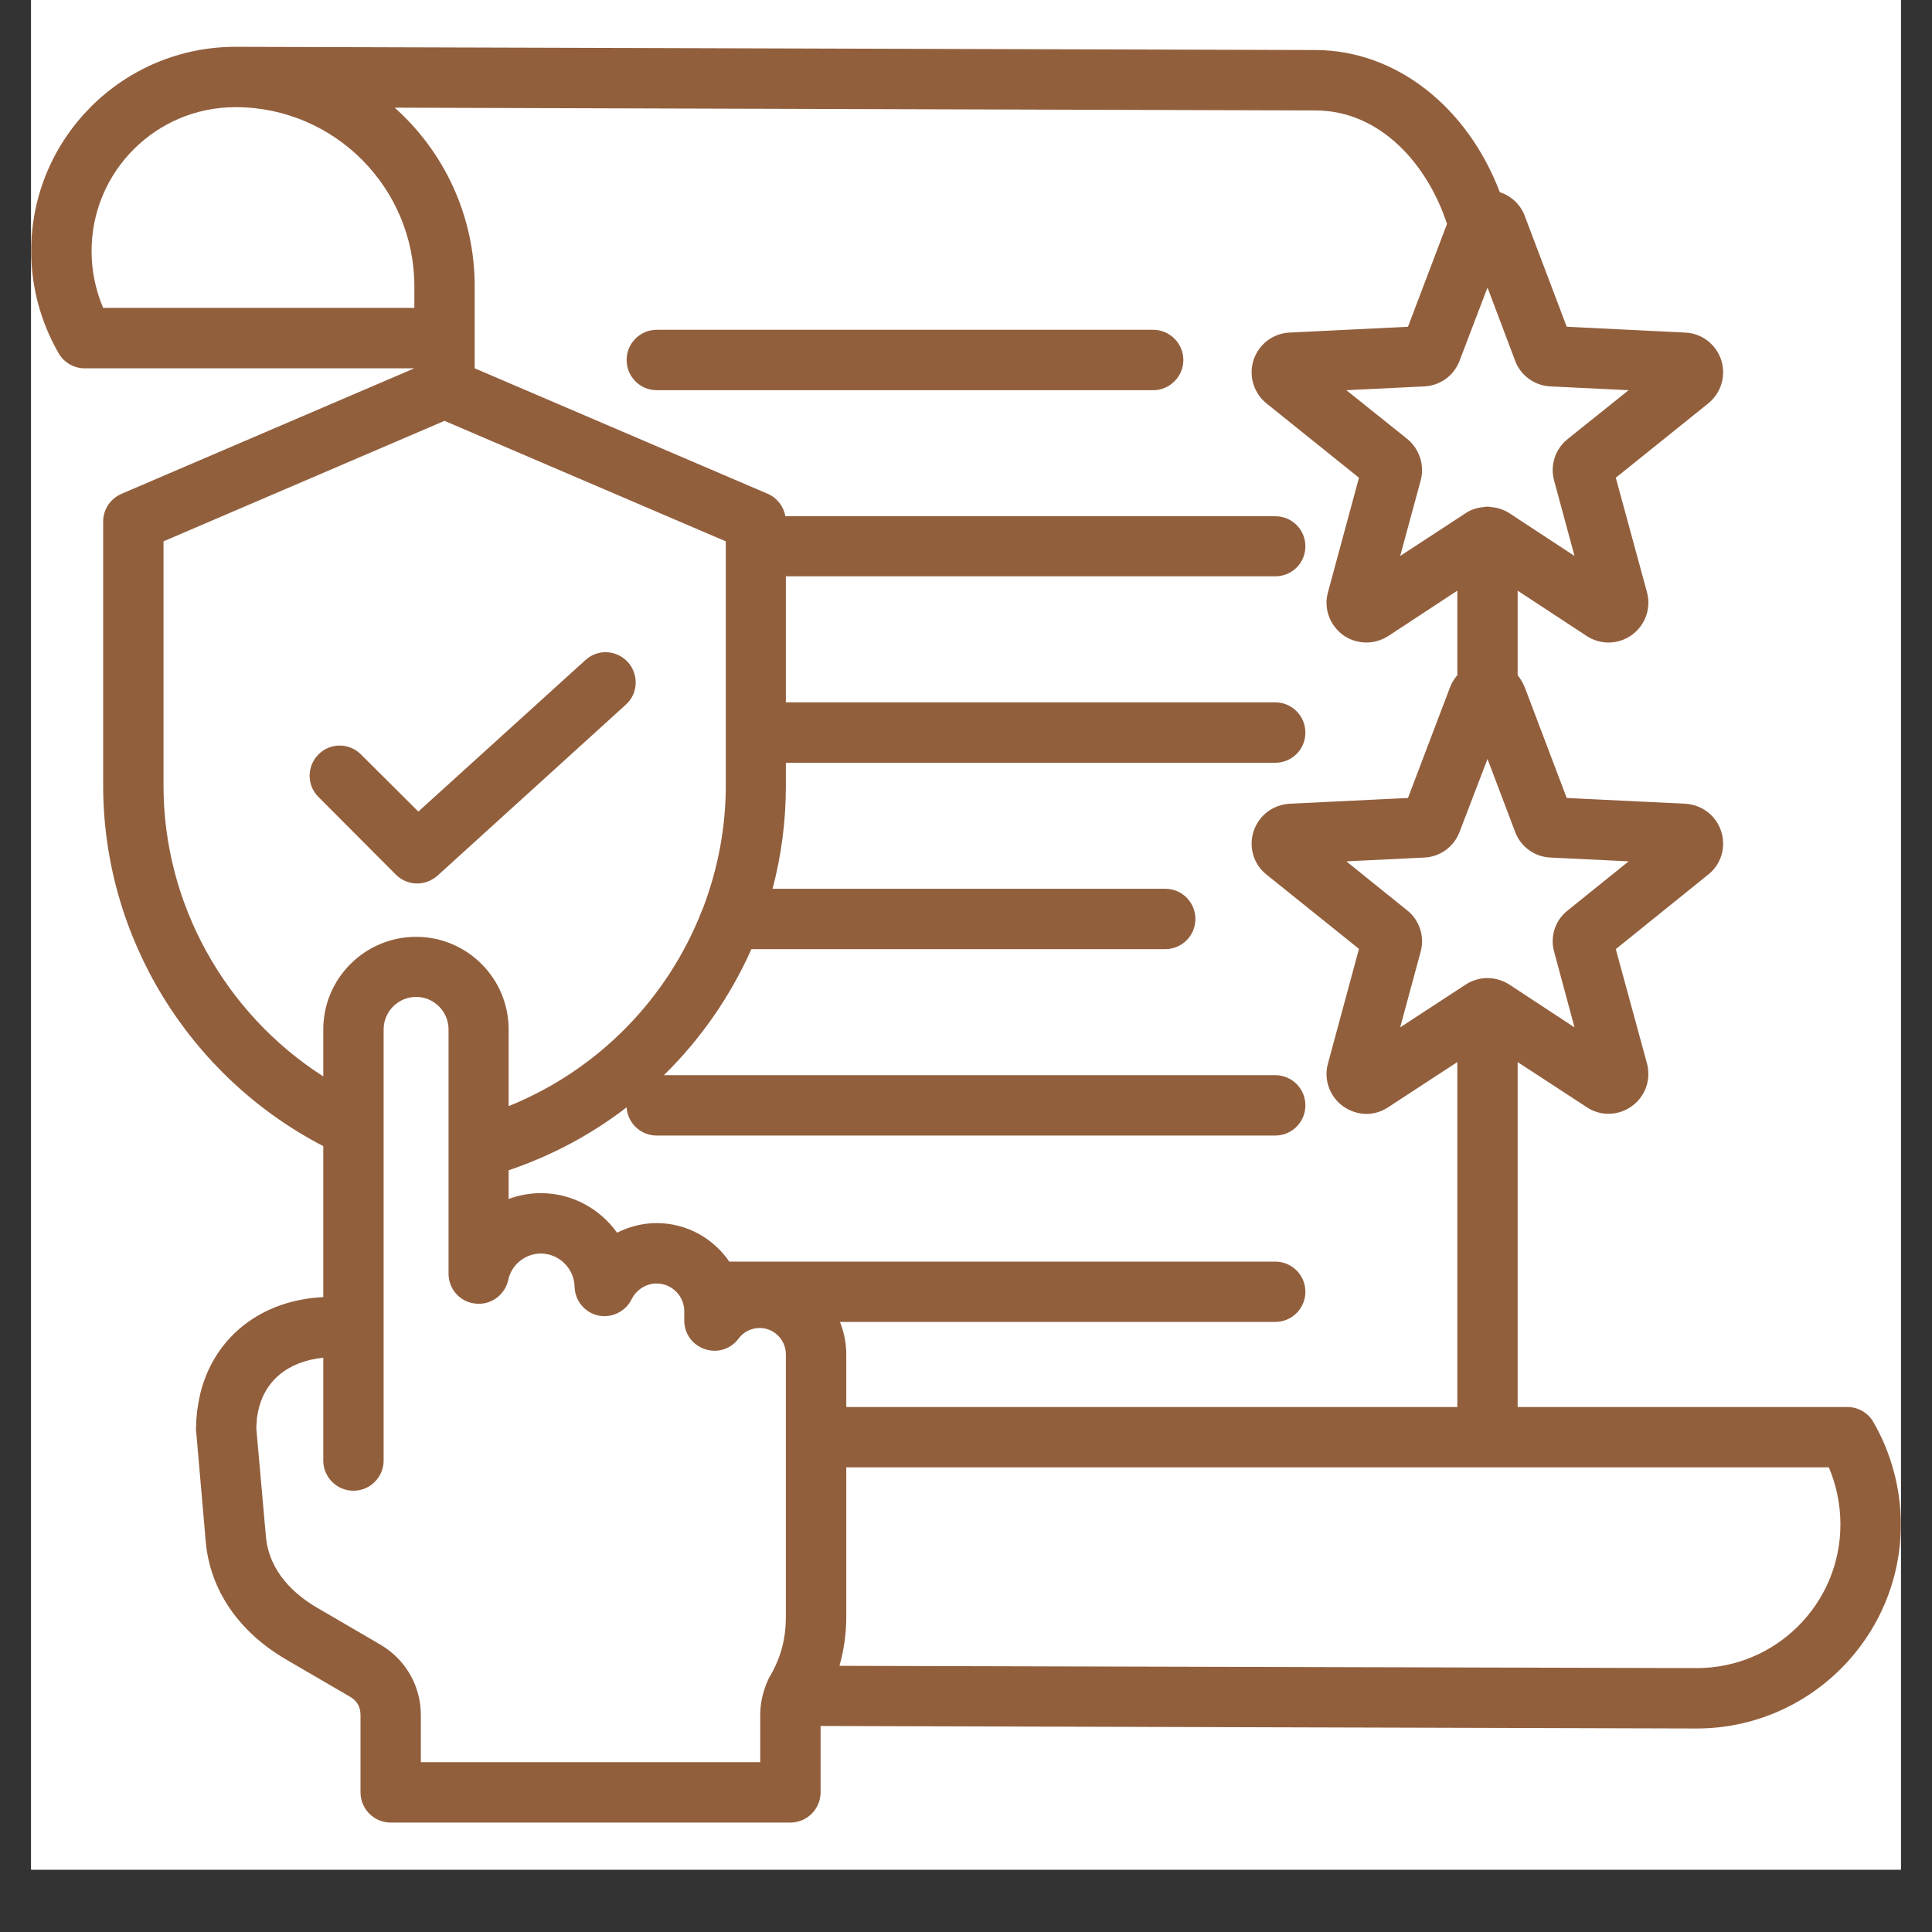 <svg xmlns="http://www.w3.org/2000/svg" xmlns:xlink="http://www.w3.org/1999/xlink" width="40" zoomAndPan="magnify" viewBox="0 0 30 30" height="40" preserveAspectRatio="xMidYMid meet" version="1.0"><rect x="0" y="0" width="30" height="30" fill="#333333" stroke="none"/><defs><clipPath id="0fa048e73c"><path d="M 0.484 0 L 29.516 0 L 29.516 29.031 L 0.484 29.031 Z M 0.484 0 " clip-rule="nonzero"/></clipPath><clipPath id="d651b99f47"><path d="M 0.484 0.727 L 29.516 0.727 L 29.516 28.305 L 0.484 28.305 Z M 0.484 0.727 " clip-rule="nonzero"/></clipPath></defs><g clip-path="url(#0fa048e73c)"><path fill="#ffffff" d="M 0.484 0 L 29.516 0 L 29.516 29.031 L 0.484 29.031 Z M 0.484 0 " fill-opacity="1" fill-rule="nonzero"/><path fill="#ffffff" d="M 0.484 0 L 29.516 0 L 29.516 29.031 L 0.484 29.031 Z M 0.484 0 " fill-opacity="1" fill-rule="nonzero"/></g><g clip-path="url(#d651b99f47)"><path fill="#925f3d" d="M 29.09 22.082 C 29.008 21.938 28.852 21.848 28.688 21.848 L 23.566 21.848 L 23.566 16.492 L 24.637 17.191 C 24.852 17.336 25.129 17.328 25.34 17.176 C 25.551 17.023 25.641 16.762 25.574 16.512 L 25.09 14.738 L 26.523 13.582 C 26.727 13.422 26.805 13.156 26.727 12.91 C 26.645 12.66 26.426 12.496 26.168 12.48 L 24.328 12.391 L 23.676 10.672 C 23.648 10.602 23.609 10.539 23.566 10.484 L 23.566 9.172 L 24.637 9.875 C 24.852 10.016 25.129 10.012 25.34 9.859 C 25.551 9.703 25.641 9.445 25.574 9.195 L 25.09 7.418 L 26.523 6.266 C 26.727 6.102 26.805 5.836 26.727 5.59 C 26.645 5.344 26.426 5.176 26.168 5.164 L 24.328 5.074 L 23.676 3.352 C 23.609 3.172 23.465 3.043 23.289 2.984 C 22.781 1.652 21.672 0.781 20.43 0.777 L 3.68 0.727 C 3.672 0.727 3.664 0.727 3.656 0.727 C 1.906 0.727 0.484 2.148 0.484 3.898 C 0.484 4.457 0.633 5.004 0.91 5.484 C 0.992 5.629 1.148 5.719 1.312 5.719 L 6.434 5.719 L 1.887 7.668 C 1.715 7.742 1.602 7.91 1.602 8.098 L 1.602 12.199 C 1.602 14.551 2.934 16.715 5.02 17.797 L 5.02 20.141 C 4.066 20.188 3.355 20.746 3.125 21.582 C 3.121 21.598 3.117 21.613 3.113 21.629 C 3.109 21.645 3.105 21.66 3.102 21.68 C 3.094 21.707 3.09 21.734 3.086 21.762 C 3.082 21.766 3.082 21.77 3.082 21.777 C 3.07 21.844 3.059 21.91 3.055 21.98 C 3.055 21.98 3.055 21.98 3.055 21.984 C 3.051 22.016 3.047 22.047 3.047 22.078 C 3.047 22.082 3.047 22.086 3.047 22.09 C 3.047 22.125 3.043 22.16 3.043 22.199 C 3.043 22.211 3.043 22.227 3.047 22.238 L 3.195 23.941 C 3.262 24.691 3.707 25.34 4.445 25.77 L 5.43 26.344 C 5.543 26.406 5.598 26.504 5.598 26.633 L 5.598 27.832 C 5.598 28.09 5.809 28.301 6.066 28.301 L 12.273 28.301 C 12.531 28.301 12.742 28.09 12.742 27.832 L 12.742 26.801 L 26.344 26.84 C 28.094 26.84 29.516 25.418 29.516 23.672 C 29.516 23.113 29.367 22.562 29.09 22.082 Z M 24.074 13.316 L 25.289 13.375 L 24.344 14.137 C 24.148 14.289 24.066 14.543 24.133 14.781 L 24.449 15.953 L 23.438 15.289 C 23.352 15.234 23.258 15.203 23.164 15.191 C 23.141 15.188 23.121 15.188 23.098 15.188 C 23.074 15.188 23.051 15.188 23.027 15.191 C 22.934 15.203 22.84 15.234 22.758 15.289 L 21.742 15.953 L 22.059 14.781 C 22.125 14.543 22.043 14.289 21.852 14.137 L 20.906 13.375 L 22.117 13.316 C 22.363 13.305 22.578 13.148 22.664 12.918 L 23.098 11.785 L 23.527 12.918 C 23.613 13.148 23.828 13.305 24.074 13.316 Z M 23.527 5.602 C 23.613 5.832 23.828 5.988 24.074 6 L 25.289 6.059 L 24.344 6.816 C 24.148 6.973 24.066 7.227 24.133 7.465 L 24.449 8.633 L 23.438 7.969 C 23.352 7.914 23.258 7.883 23.164 7.875 C 23.141 7.871 23.121 7.867 23.098 7.867 C 23.074 7.867 23.051 7.871 23.031 7.875 C 22.934 7.883 22.84 7.914 22.758 7.969 L 21.742 8.633 L 22.059 7.465 C 22.125 7.227 22.043 6.973 21.852 6.816 L 20.906 6.059 L 22.117 6 C 22.363 5.988 22.578 5.832 22.664 5.602 L 23.098 4.465 Z M 20.43 1.715 C 21.453 1.719 22.176 2.578 22.469 3.477 L 21.863 5.074 L 20.027 5.164 C 19.766 5.176 19.547 5.344 19.465 5.59 C 19.387 5.836 19.465 6.102 19.668 6.266 L 21.102 7.418 L 20.621 9.195 C 20.551 9.445 20.645 9.703 20.852 9.859 C 20.961 9.938 21.09 9.977 21.219 9.977 C 21.336 9.977 21.453 9.941 21.559 9.875 L 22.629 9.172 L 22.629 10.484 C 22.582 10.539 22.543 10.602 22.516 10.672 L 21.863 12.391 L 20.027 12.48 C 19.766 12.496 19.547 12.66 19.465 12.91 C 19.387 13.156 19.465 13.422 19.668 13.582 L 21.102 14.734 L 20.621 16.512 C 20.551 16.762 20.645 17.023 20.852 17.176 C 20.961 17.254 21.09 17.297 21.219 17.297 C 21.336 17.297 21.453 17.262 21.559 17.191 L 22.629 16.492 L 22.629 21.848 L 13.141 21.848 L 13.141 21.031 C 13.141 20.852 13.105 20.684 13.043 20.527 L 19.801 20.527 C 20.062 20.527 20.27 20.316 20.27 20.059 C 20.27 19.801 20.062 19.59 19.801 19.59 L 11.324 19.59 C 11.078 19.23 10.664 18.992 10.195 18.992 C 9.98 18.992 9.77 19.047 9.582 19.141 C 9.316 18.77 8.883 18.527 8.398 18.527 C 8.227 18.527 8.059 18.559 7.898 18.617 L 7.898 18.172 C 8.57 17.945 9.188 17.613 9.73 17.195 C 9.746 17.441 9.949 17.633 10.199 17.633 L 19.801 17.633 C 20.062 17.633 20.27 17.422 20.27 17.164 C 20.27 16.906 20.062 16.695 19.801 16.695 L 10.309 16.695 C 10.879 16.137 11.34 15.473 11.668 14.738 L 18.094 14.738 C 18.355 14.738 18.562 14.527 18.562 14.27 C 18.562 14.012 18.355 13.801 18.094 13.801 L 11.996 13.801 C 12.133 13.289 12.203 12.75 12.203 12.199 L 12.203 11.844 L 19.801 11.844 C 20.062 11.844 20.27 11.637 20.27 11.375 C 20.27 11.117 20.062 10.906 19.801 10.906 L 12.203 10.906 L 12.203 8.949 L 19.801 8.949 C 20.062 8.949 20.27 8.742 20.27 8.484 C 20.27 8.223 20.062 8.016 19.801 8.016 L 12.195 8.016 C 12.168 7.863 12.066 7.73 11.922 7.668 L 7.371 5.719 L 7.371 4.445 C 7.371 3.344 6.891 2.352 6.129 1.672 Z M 1.602 4.781 C 1.484 4.504 1.422 4.203 1.422 3.898 C 1.422 2.664 2.422 1.664 3.656 1.664 L 3.672 1.664 C 5.199 1.672 6.434 2.918 6.434 4.445 L 6.434 4.781 Z M 2.539 12.199 L 2.539 8.406 L 6.902 6.535 L 11.27 8.406 L 11.27 12.199 C 11.27 12.859 11.145 13.492 10.922 14.086 C 10.914 14.102 10.91 14.117 10.902 14.133 C 10.371 15.5 9.293 16.613 7.898 17.176 L 7.898 15.984 C 7.898 15.191 7.254 14.547 6.461 14.547 C 5.668 14.547 5.02 15.191 5.02 15.984 L 5.02 16.715 C 3.492 15.734 2.539 14.035 2.539 12.199 Z M 11.805 27.363 L 6.535 27.363 L 6.535 26.633 C 6.535 26.176 6.297 25.766 5.902 25.535 L 4.918 24.961 C 4.586 24.766 4.18 24.418 4.129 23.859 L 3.98 22.18 C 3.98 22.137 3.984 22.098 3.988 22.059 C 3.988 22.051 3.988 22.047 3.988 22.039 C 3.992 22.004 3.996 21.973 4.004 21.941 C 4.004 21.938 4.004 21.938 4.004 21.934 C 4.098 21.449 4.461 21.141 5.02 21.082 L 5.02 22.68 C 5.02 22.938 5.23 23.148 5.488 23.148 C 5.746 23.148 5.957 22.938 5.957 22.68 L 5.957 15.984 C 5.957 15.707 6.184 15.48 6.461 15.48 C 6.738 15.48 6.965 15.707 6.965 15.984 L 6.965 19.777 C 6.965 20.02 7.145 20.219 7.383 20.242 C 7.621 20.27 7.84 20.109 7.891 19.879 C 7.941 19.637 8.156 19.465 8.398 19.465 C 8.68 19.465 8.914 19.695 8.922 19.977 C 8.926 20.191 9.074 20.379 9.285 20.426 C 9.496 20.473 9.715 20.367 9.809 20.172 C 9.883 20.027 10.031 19.93 10.195 19.93 C 10.434 19.93 10.625 20.125 10.625 20.359 L 10.625 20.508 C 10.625 20.707 10.754 20.887 10.945 20.949 C 11.137 21.016 11.348 20.949 11.469 20.785 C 11.547 20.68 11.668 20.621 11.797 20.621 C 12.02 20.621 12.203 20.805 12.203 21.031 L 12.203 25.098 C 12.203 25.434 12.133 25.715 11.969 26.008 C 11.941 26.051 11.922 26.094 11.902 26.141 C 11.895 26.16 11.887 26.176 11.883 26.195 C 11.832 26.332 11.805 26.48 11.805 26.633 Z M 26.348 25.902 L 13.035 25.867 C 13.105 25.621 13.141 25.371 13.141 25.098 L 13.141 22.785 L 28.398 22.785 C 28.516 23.062 28.578 23.363 28.578 23.672 C 28.578 24.902 27.578 25.902 26.348 25.902 Z M 9.73 5.59 C 9.73 5.332 9.938 5.121 10.199 5.121 L 17.906 5.121 C 18.164 5.121 18.375 5.332 18.375 5.59 C 18.375 5.848 18.164 6.059 17.906 6.059 L 10.199 6.059 C 9.938 6.059 9.73 5.848 9.73 5.59 Z M 6.148 13.582 L 4.945 12.375 C 4.762 12.195 4.762 11.898 4.945 11.715 C 5.125 11.531 5.422 11.531 5.605 11.715 L 6.496 12.602 L 9.09 10.25 C 9.281 10.074 9.574 10.09 9.75 10.281 C 9.922 10.473 9.91 10.77 9.719 10.941 L 6.793 13.598 C 6.703 13.676 6.59 13.719 6.48 13.719 C 6.359 13.719 6.238 13.672 6.148 13.582 Z M 6.148 13.582 " fill-opacity="1" fill-rule="nonzero"/></g></svg>